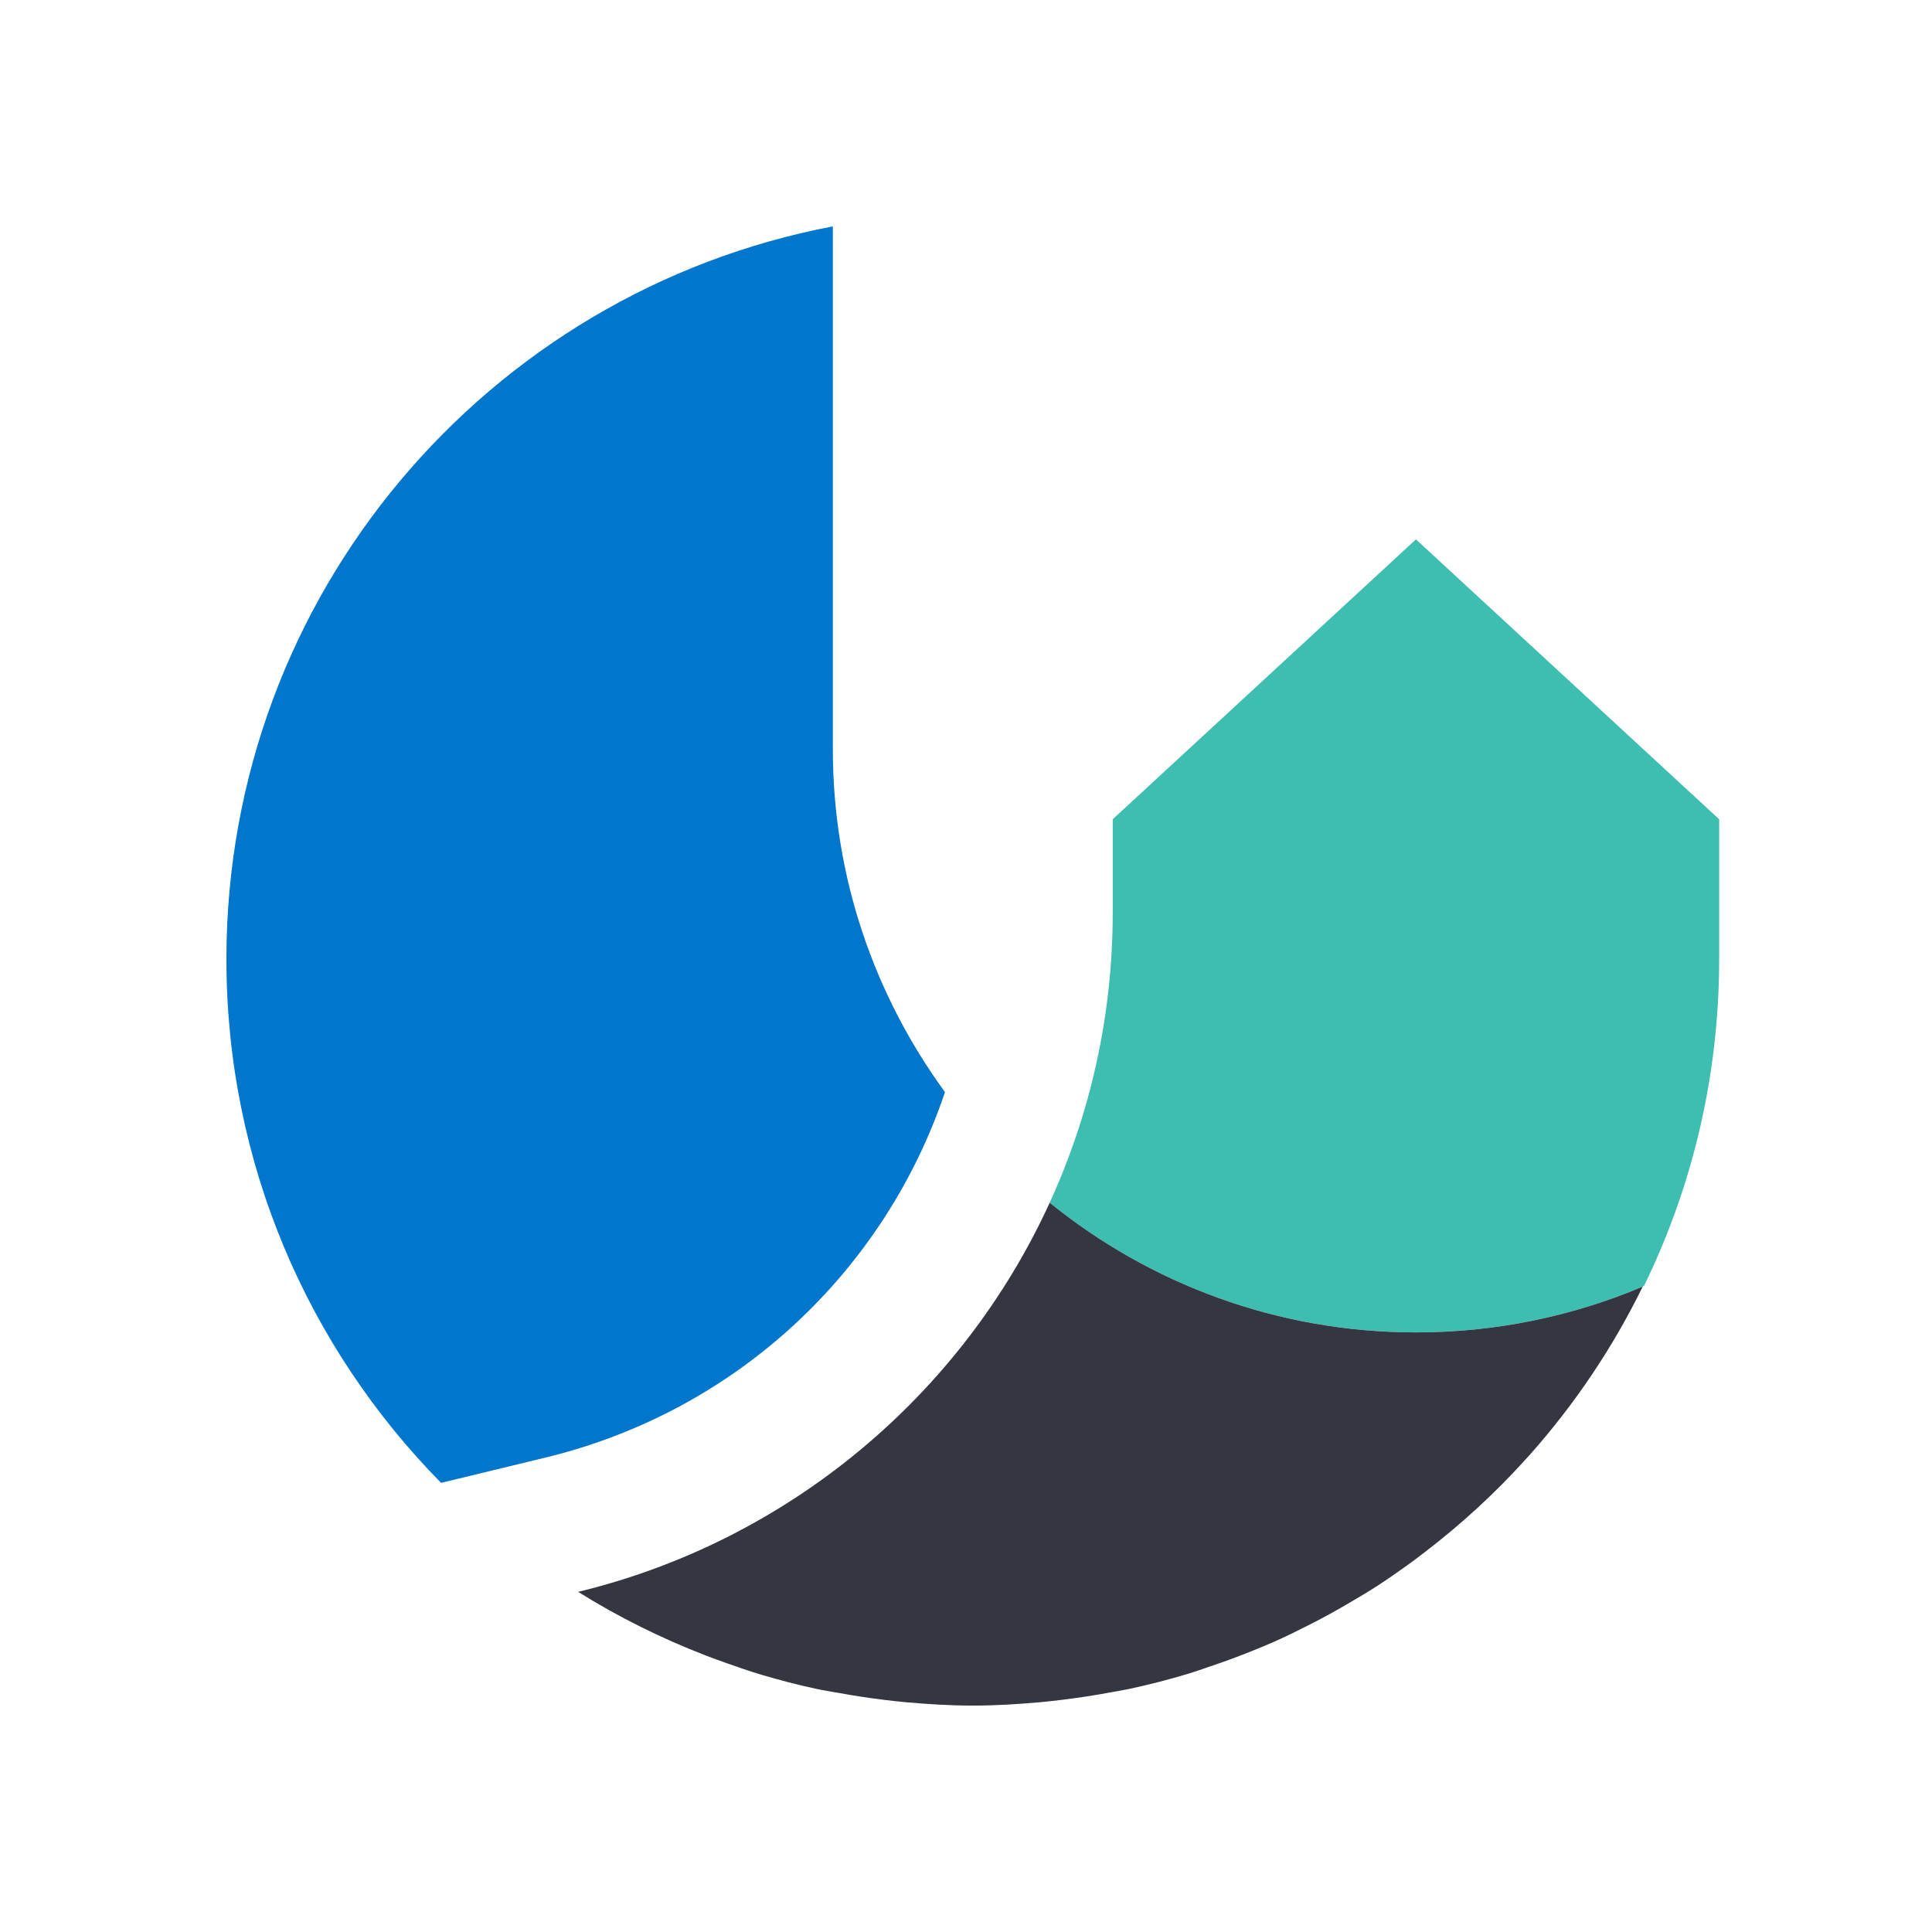 <svg width="128" height="128" viewBox="0 0 128 128" fill="none" xmlns="http://www.w3.org/2000/svg">
<path fill-rule="evenodd" clip-rule="evenodd" d="M93.81 35.734L73.721 54.278V60.459C73.721 67.321 72.223 73.829 69.543 79.684C76.179 85.048 84.614 88.273 93.81 88.273C99.14 88.273 104.216 87.195 108.833 85.242L108.92 85.195C112.108 78.658 113.899 71.314 113.899 63.55V54.278L93.81 35.734Z" fill="#3EBEB0"/>
<path fill-rule="evenodd" clip-rule="evenodd" d="M70.243 112.632C71.382 112.498 72.51 112.324 73.627 112.115C73.995 112.046 74.371 111.989 74.737 111.912C76.111 111.621 77.46 111.271 78.79 110.87C79.23 110.736 79.658 110.579 80.092 110.432C81.004 110.128 81.903 109.8 82.793 109.445C83.33 109.229 83.863 109.013 84.391 108.779C85.226 108.41 86.039 108.007 86.848 107.595C87.729 107.145 88.592 106.669 89.438 106.169C90.05 105.81 90.66 105.451 91.253 105.066C91.927 104.628 92.586 104.171 93.236 103.702C93.63 103.42 94.015 103.127 94.399 102.832C96.793 100.997 99.022 98.96 101.04 96.726C101.15 96.607 101.262 96.488 101.368 96.367C104.328 93.032 106.848 89.296 108.831 85.248L108.833 85.242C104.216 87.195 99.137 88.275 93.81 88.275C84.614 88.275 76.177 85.048 69.545 79.684C63.704 92.447 52.228 102.09 38.302 105.465H38.304C40.978 107.138 43.828 108.551 46.809 109.702C47.249 109.87 47.692 110.031 48.135 110.187C48.906 110.458 49.677 110.727 50.463 110.962C51.65 111.31 52.847 111.626 54.067 111.888C54.556 111.993 55.056 112.066 55.551 112.158C56.554 112.341 57.569 112.5 58.594 112.623C59.062 112.678 59.525 112.733 59.996 112.775C61.466 112.905 62.946 113 64.45 113C65.972 113 67.47 112.907 68.959 112.771C69.387 112.733 69.816 112.681 70.243 112.632Z" fill="#343741"/>
<path fill-rule="evenodd" clip-rule="evenodd" d="M36.144 96.566C48.847 93.487 58.625 84.183 62.607 72.356C57.955 65.977 55.178 58.144 55.178 49.642V15C32.304 19.342 15 39.413 15 63.55C15 77.07 20.43 89.317 29.223 98.243L36.144 96.566Z" fill="#0077CC"/>
</svg>
